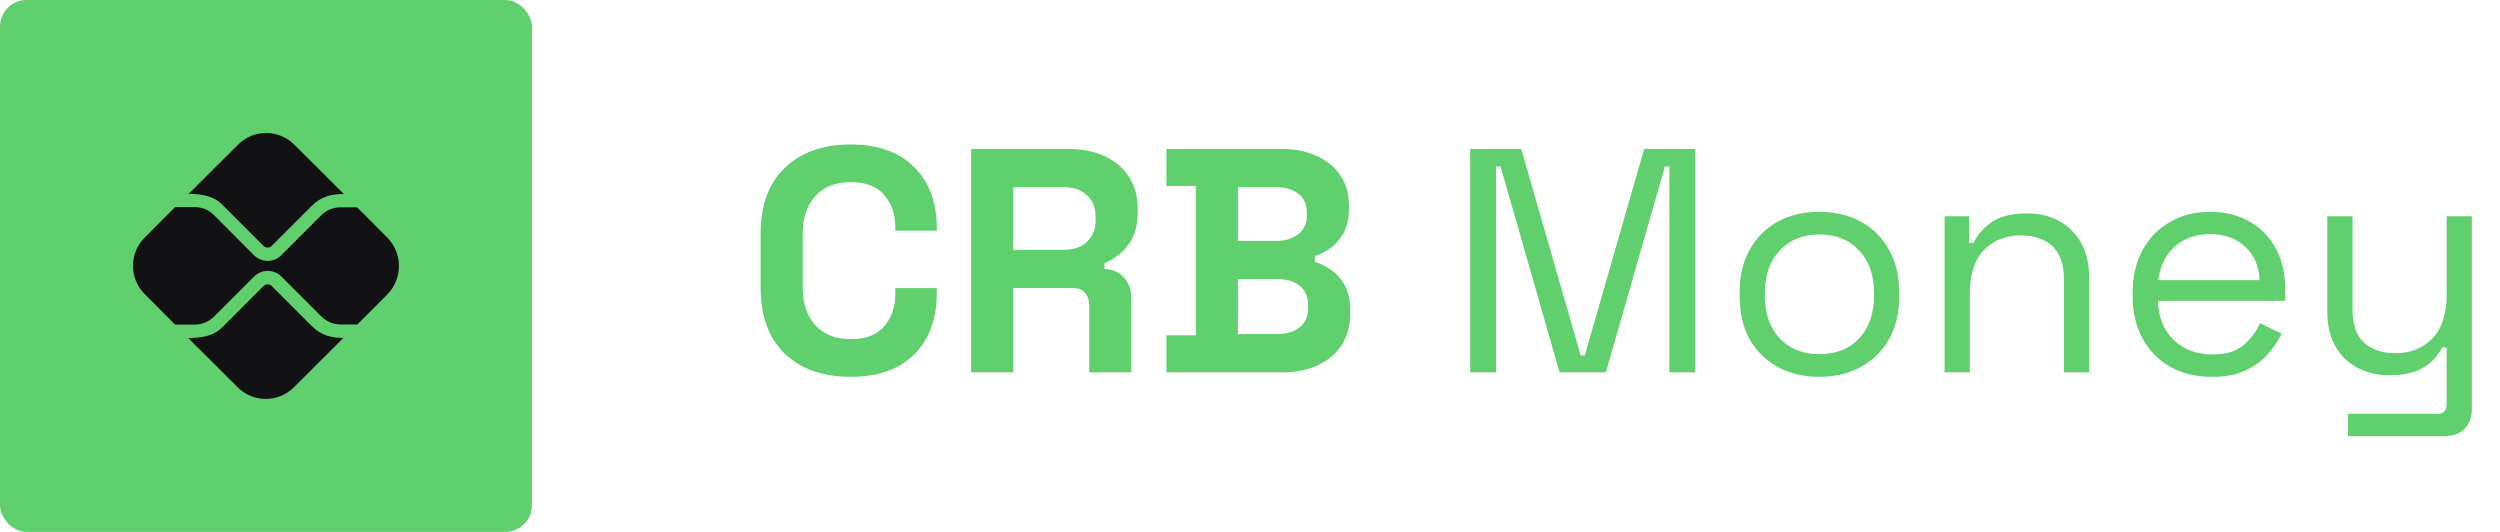 <svg width="188" height="40" viewBox="0 0 188 40" fill="none" xmlns="http://www.w3.org/2000/svg">
<rect width="40" height="40" rx="2" fill="#60D06E"/>
<path d="M23.446 24.52L20.436 21.51C20.326 21.4 20.196 21.38 20.126 21.38C20.056 21.38 19.926 21.4 19.816 21.51L16.796 24.53C16.456 24.87 15.926 25.42 14.156 25.42L17.866 29.12C19.036 30.29 20.936 30.29 22.106 29.12L25.826 25.41C24.916 25.41 24.156 25.23 23.446 24.52Z" fill="#121215"/>
<path d="M16.796 15.47L19.816 18.49C19.896 18.57 20.016 18.62 20.126 18.62C20.236 18.62 20.356 18.57 20.436 18.49L23.426 15.5C24.136 14.76 24.946 14.59 25.856 14.59L22.136 10.88C20.966 9.71 19.066 9.71 17.896 10.88L14.186 14.58C15.946 14.58 16.486 15.16 16.796 15.47Z" fill="#121215"/>
<path d="M29.106 17.85L26.856 15.59H25.596C25.056 15.59 24.516 15.81 24.146 16.2L21.146 19.2C20.866 19.48 20.496 19.62 20.126 19.62C19.766 19.62 19.386 19.47 19.106 19.2L16.086 16.17C15.706 15.79 15.186 15.57 14.636 15.57H13.166L10.876 17.87C9.706 19.04 9.706 20.94 10.876 22.11L13.166 24.41H14.646C15.186 24.41 15.706 24.19 16.096 23.81L19.116 20.79C19.396 20.51 19.766 20.37 20.136 20.37C20.506 20.37 20.876 20.51 21.156 20.79L24.166 23.8C24.546 24.18 25.066 24.4 25.616 24.4H26.876L29.126 22.14C30.296 20.96 30.296 19.04 29.106 17.85Z" fill="#121215"/>
<path d="M63.968 28.336C61.888 28.336 60.24 27.76 59.024 26.608C57.808 25.44 57.2 23.776 57.2 21.616V17.584C57.2 15.424 57.808 13.768 59.024 12.616C60.24 11.448 61.888 10.864 63.968 10.864C66.032 10.864 67.624 11.432 68.744 12.568C69.88 13.688 70.448 15.232 70.448 17.2V17.344H67.328V17.104C67.328 16.112 67.048 15.296 66.488 14.656C65.944 14.016 65.104 13.696 63.968 13.696C62.848 13.696 61.968 14.04 61.328 14.728C60.688 15.416 60.368 16.352 60.368 17.536V21.664C60.368 22.832 60.688 23.768 61.328 24.472C61.968 25.16 62.848 25.504 63.968 25.504C65.104 25.504 65.944 25.184 66.488 24.544C67.048 23.888 67.328 23.072 67.328 22.096V21.664H70.448V22C70.448 23.968 69.88 25.52 68.744 26.656C67.624 27.776 66.032 28.336 63.968 28.336ZM73.029 28V11.2H80.325C81.381 11.2 82.301 11.384 83.085 11.752C83.869 12.12 84.477 12.64 84.909 13.312C85.341 13.984 85.557 14.776 85.557 15.688V15.976C85.557 16.984 85.317 17.8 84.837 18.424C84.357 19.048 83.765 19.504 83.061 19.792V20.224C83.701 20.256 84.197 20.48 84.549 20.896C84.901 21.296 85.077 21.832 85.077 22.504V28H81.909V22.96C81.909 22.576 81.805 22.264 81.597 22.024C81.405 21.784 81.077 21.664 80.613 21.664H76.197V28H73.029ZM76.197 18.784H79.989C80.741 18.784 81.325 18.584 81.741 18.184C82.173 17.768 82.389 17.224 82.389 16.552V16.312C82.389 15.64 82.181 15.104 81.765 14.704C81.349 14.288 80.757 14.08 79.989 14.08H76.197V18.784ZM87.713 28V25.216H89.921V13.984H87.713V11.2H96.353C97.377 11.2 98.265 11.376 99.017 11.728C99.785 12.064 100.377 12.552 100.793 13.192C101.225 13.816 101.441 14.568 101.441 15.448V15.688C101.441 16.456 101.297 17.088 101.009 17.584C100.721 18.064 100.377 18.44 99.977 18.712C99.593 18.968 99.225 19.152 98.873 19.264V19.696C99.225 19.792 99.609 19.976 100.025 20.248C100.441 20.504 100.793 20.88 101.081 21.376C101.385 21.872 101.537 22.52 101.537 23.32V23.56C101.537 24.488 101.321 25.288 100.889 25.96C100.457 26.616 99.857 27.12 99.089 27.472C98.337 27.824 97.457 28 96.449 28H87.713ZM93.089 25.12H96.065C96.753 25.12 97.305 24.952 97.721 24.616C98.153 24.28 98.369 23.8 98.369 23.176V22.936C98.369 22.312 98.161 21.832 97.745 21.496C97.329 21.16 96.769 20.992 96.065 20.992H93.089V25.12ZM93.089 18.112H96.017C96.673 18.112 97.209 17.944 97.625 17.608C98.057 17.272 98.273 16.808 98.273 16.216V15.976C98.273 15.368 98.065 14.904 97.649 14.584C97.233 14.248 96.689 14.08 96.017 14.08H93.089V18.112ZM110.561 28V11.2H114.401L118.865 26.728H119.177L123.641 11.2H127.481V28H125.537V12.52H125.201L120.761 28H117.281L112.841 12.52H112.505V28H110.561ZM136.822 28.336C135.638 28.336 134.59 28.088 133.678 27.592C132.782 27.096 132.078 26.4 131.566 25.504C131.07 24.592 130.822 23.52 130.822 22.288V21.976C130.822 20.76 131.07 19.696 131.566 18.784C132.078 17.872 132.782 17.168 133.678 16.672C134.59 16.176 135.638 15.928 136.822 15.928C138.006 15.928 139.046 16.176 139.942 16.672C140.854 17.168 141.558 17.872 142.054 18.784C142.566 19.696 142.822 20.76 142.822 21.976V22.288C142.822 23.52 142.566 24.592 142.054 25.504C141.558 26.4 140.854 27.096 139.942 27.592C139.046 28.088 138.006 28.336 136.822 28.336ZM136.822 26.632C138.07 26.632 139.062 26.24 139.798 25.456C140.55 24.656 140.926 23.584 140.926 22.24V22.024C140.926 20.68 140.55 19.616 139.798 18.832C139.062 18.032 138.07 17.632 136.822 17.632C135.59 17.632 134.598 18.032 133.846 18.832C133.094 19.616 132.718 20.68 132.718 22.024V22.24C132.718 23.584 133.094 24.656 133.846 25.456C134.598 26.24 135.59 26.632 136.822 26.632ZM146.234 28V16.264H148.082V18.256H148.418C148.674 17.696 149.106 17.192 149.714 16.744C150.338 16.28 151.25 16.048 152.45 16.048C153.33 16.048 154.114 16.232 154.802 16.6C155.506 16.968 156.066 17.512 156.482 18.232C156.898 18.952 157.106 19.84 157.106 20.896V28H155.21V21.04C155.21 19.872 154.914 19.024 154.322 18.496C153.746 17.968 152.962 17.704 151.97 17.704C150.834 17.704 149.906 18.072 149.186 18.808C148.482 19.544 148.13 20.64 148.13 22.096V28H146.234ZM166.329 28.336C165.145 28.336 164.105 28.088 163.209 27.592C162.313 27.08 161.617 26.368 161.121 25.456C160.625 24.544 160.377 23.488 160.377 22.288V22C160.377 20.784 160.625 19.72 161.121 18.808C161.617 17.896 162.305 17.192 163.185 16.696C164.065 16.184 165.073 15.928 166.209 15.928C167.313 15.928 168.289 16.168 169.137 16.648C169.985 17.112 170.649 17.784 171.129 18.664C171.609 19.544 171.849 20.576 171.849 21.76V22.624H162.273C162.321 23.888 162.729 24.88 163.497 25.6C164.265 26.304 165.225 26.656 166.377 26.656C167.385 26.656 168.161 26.424 168.705 25.96C169.249 25.496 169.665 24.944 169.953 24.304L171.585 25.096C171.345 25.592 171.009 26.088 170.577 26.584C170.161 27.08 169.609 27.496 168.921 27.832C168.249 28.168 167.385 28.336 166.329 28.336ZM162.297 21.064H169.929C169.865 19.976 169.489 19.128 168.801 18.52C168.129 17.912 167.265 17.608 166.209 17.608C165.137 17.608 164.257 17.912 163.569 18.52C162.881 19.128 162.457 19.976 162.297 21.064ZM176.572 32.8V31.12H183.292C183.756 31.12 183.988 30.88 183.988 30.4V26.128H183.652C183.492 26.464 183.244 26.8 182.908 27.136C182.588 27.456 182.164 27.72 181.636 27.928C181.108 28.12 180.444 28.216 179.644 28.216C178.796 28.216 178.012 28.032 177.292 27.664C176.588 27.296 176.028 26.752 175.612 26.032C175.212 25.312 175.012 24.432 175.012 23.392V16.264H176.908V23.248C176.908 24.4 177.196 25.24 177.772 25.768C178.364 26.296 179.156 26.56 180.148 26.56C181.268 26.56 182.188 26.192 182.908 25.456C183.628 24.72 183.988 23.624 183.988 22.168V16.264H185.884V30.736C185.884 31.376 185.7 31.88 185.332 32.248C184.98 32.616 184.46 32.8 183.772 32.8H176.572Z" fill="#60D06E"/>
</svg>
